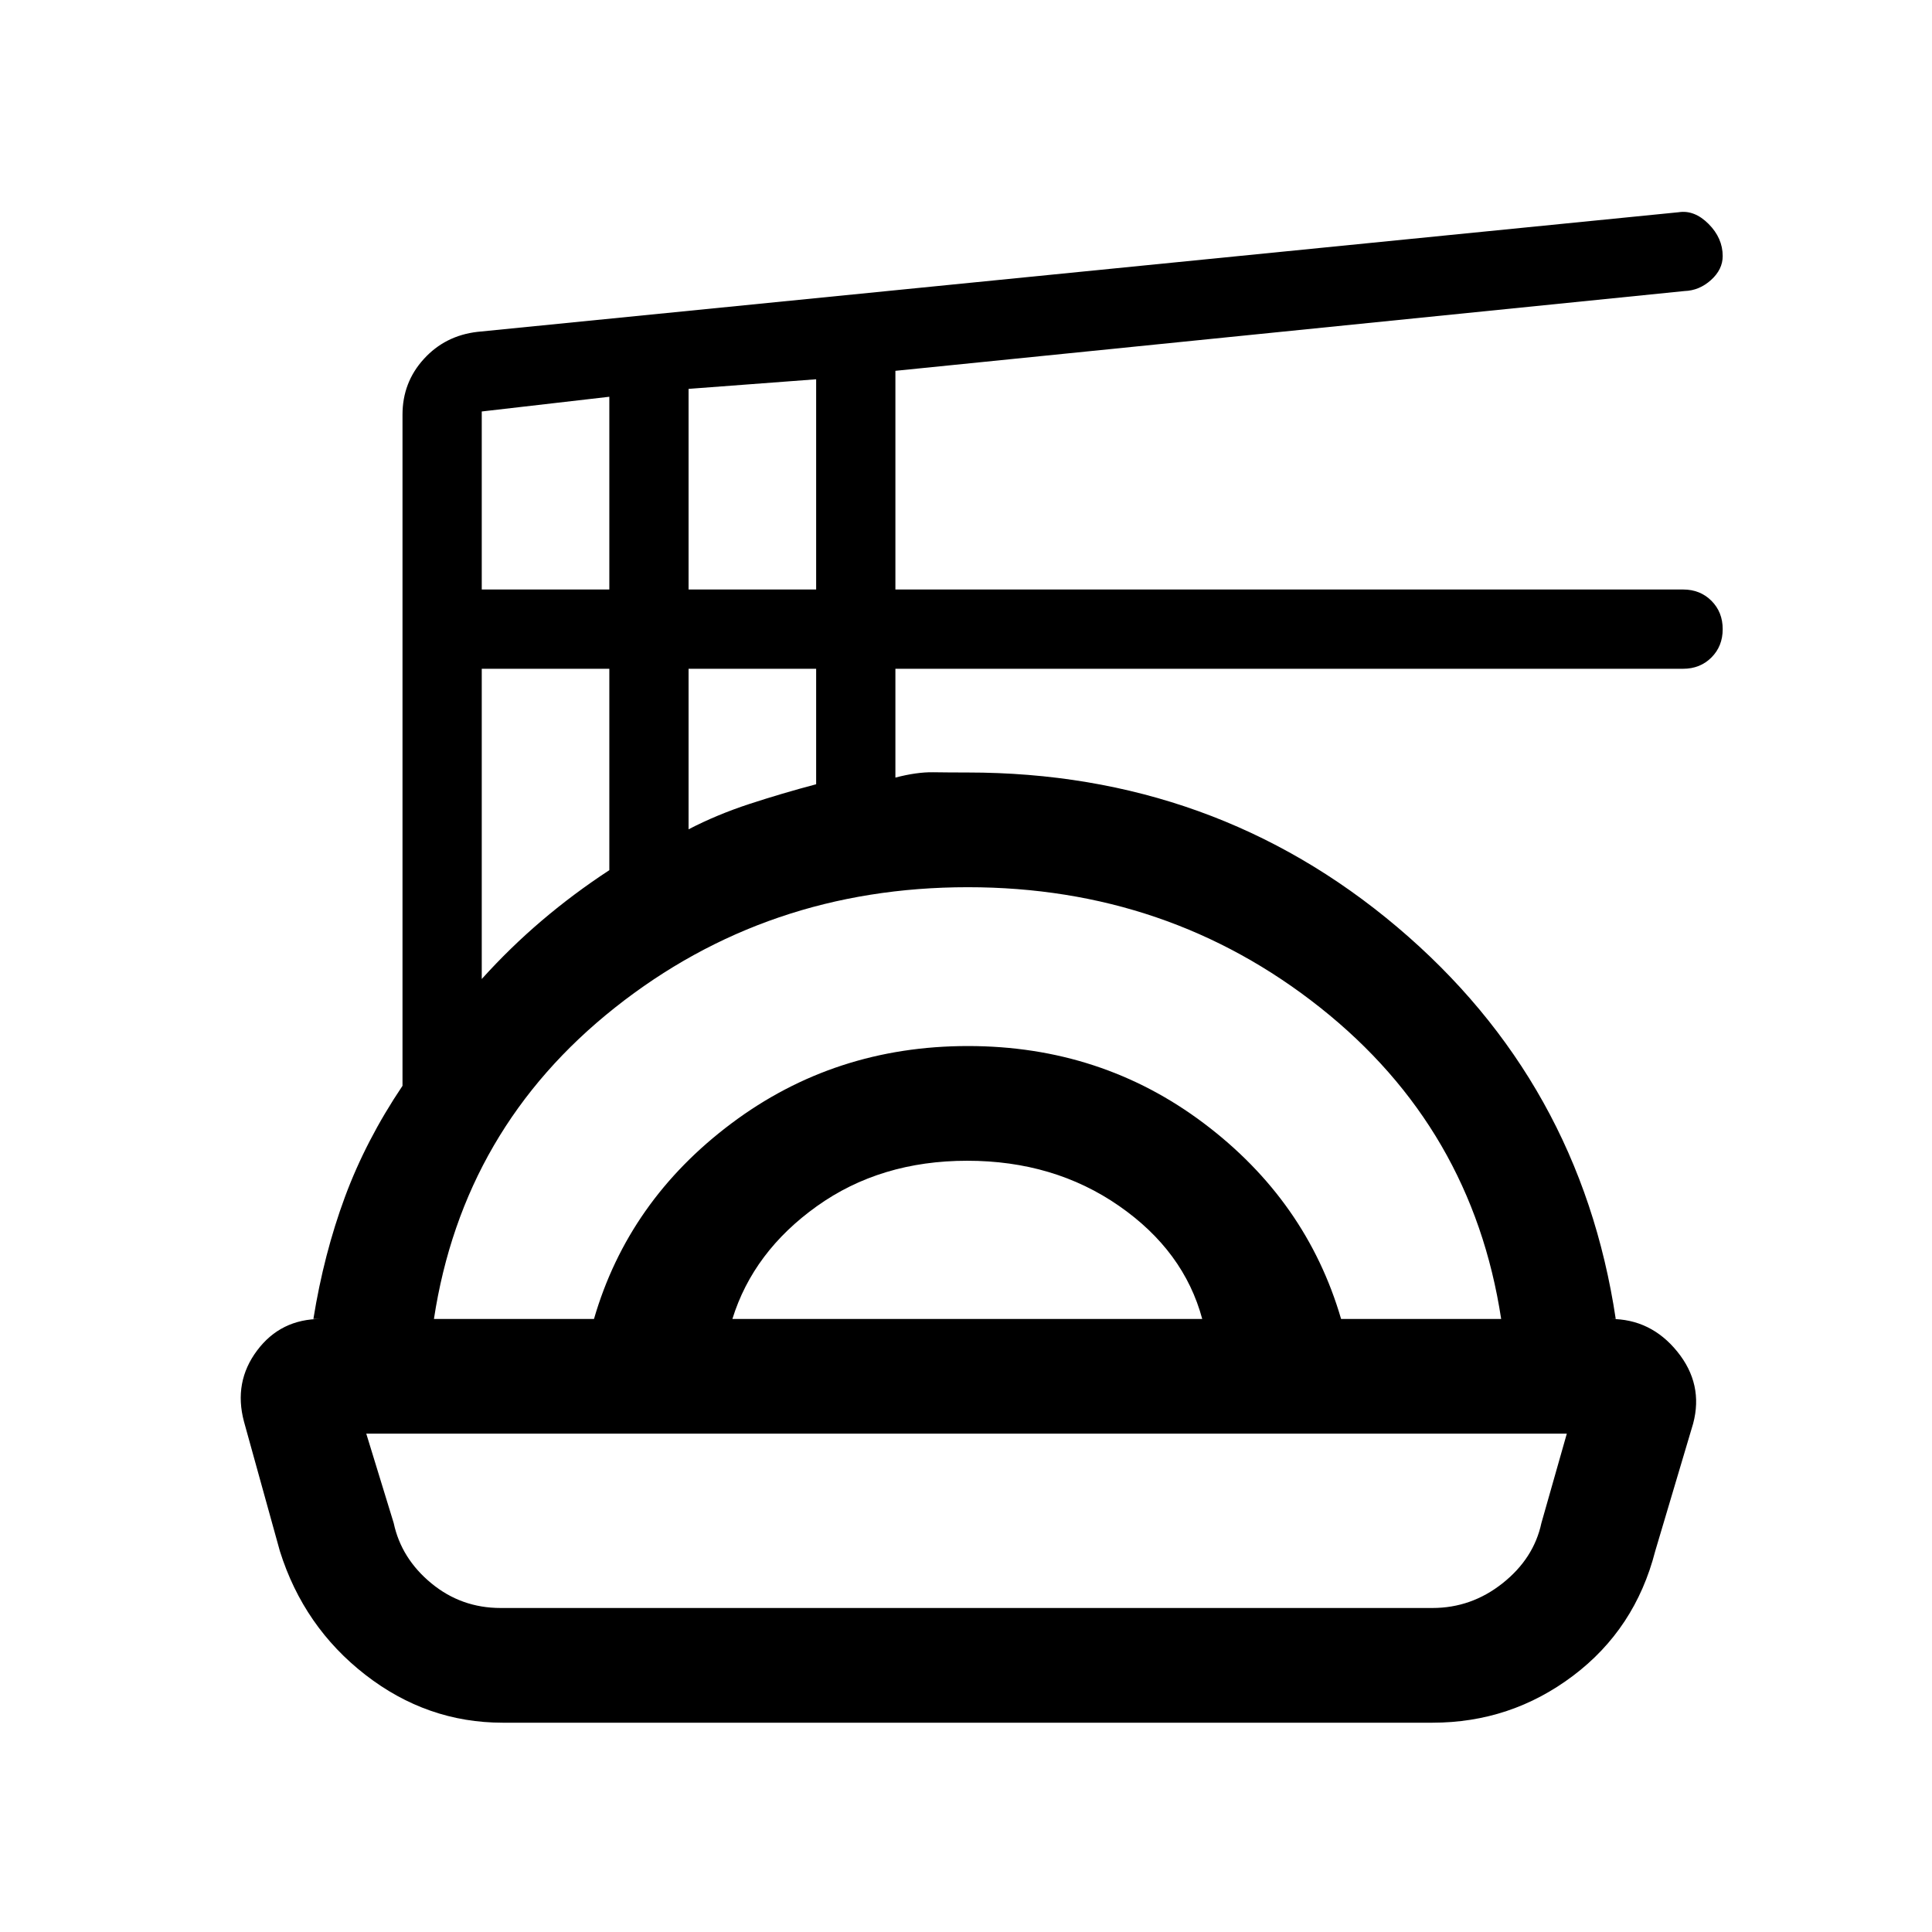 <svg xmlns="http://www.w3.org/2000/svg" height="20" viewBox="0 -960 960 960" width="20"><path d="M249.77-104q-37.56 0-68.21-23.79-30.64-23.79-42.48-61.44l-17.85-64.39q-5.23-19.63 6.51-35.31 11.74-15.69 31.8-15.69h-3.82q5.2-32.3 15.66-60.57 10.47-28.27 28.62-55.27v-333.46q0-16.06 10.58-27.68 10.57-11.63 26.64-13.5l596.86-59.44q7.87-1.23 14.9 5.81 7.02 7.04 7.02 15.99 0 6.64-5.81 11.88-5.81 5.24-13.19 5.48l-392.08 39.64v108.66h391.39q8.48 0 14.09 5.61 5.6 5.6 5.6 14.09 0 8.48-5.6 14.08-5.61 5.61-14.09 5.61H444.92v54.07q10.54-2.76 18.68-2.65 8.13.12 17.17.12 122.61 0 213.5 76.8 90.88 76.81 108.58 194.73h-2.62q20.05 0 33.18 16.19 13.13 16.18 7.9 35.81l-18.85 63.39q-9.93 38.65-40.85 61.94T711.77-104h-462Zm-1-57h463q19.38 0 34.88-12.31 15.5-12.31 19.27-29.92l12.62-44.39H182l13.62 44.39q3.76 17.61 18.66 29.92Q229.18-161 248.77-161Zm-33.15-143.62h79.53q17.05-58.76 68.32-97.19 51.27-38.42 117.51-38.42 66.25 0 117.25 38.42 51 38.43 68.15 97.19h79.54q-14.46-94.84-89.9-154.69-75.44-59.84-175.11-59.84-99.86 0-175.35 59.84-75.48 59.85-89.94 154.69Zm148.3 0h233.46q-9.09-33.81-41.39-56.21t-75.38-22.4q-43.09 0-74.7 22.58-31.6 22.57-41.99 56.03ZM239.38-473.54q14.08-15.61 29.86-29.04 15.78-13.42 33.53-25.04v-100.07h-63.39v154.15Zm102.77-74.38q14.08-7.31 30.31-12.62 16.23-5.31 33.08-9.77v-57.38h-63.39v79.77ZM239.38-667.08h63.39v-95.77l-63.39 7.31v88.46Zm102.77 0h63.39v-104.46l-63.39 4.77v99.69Zm138.62 419.46Z"/></svg>